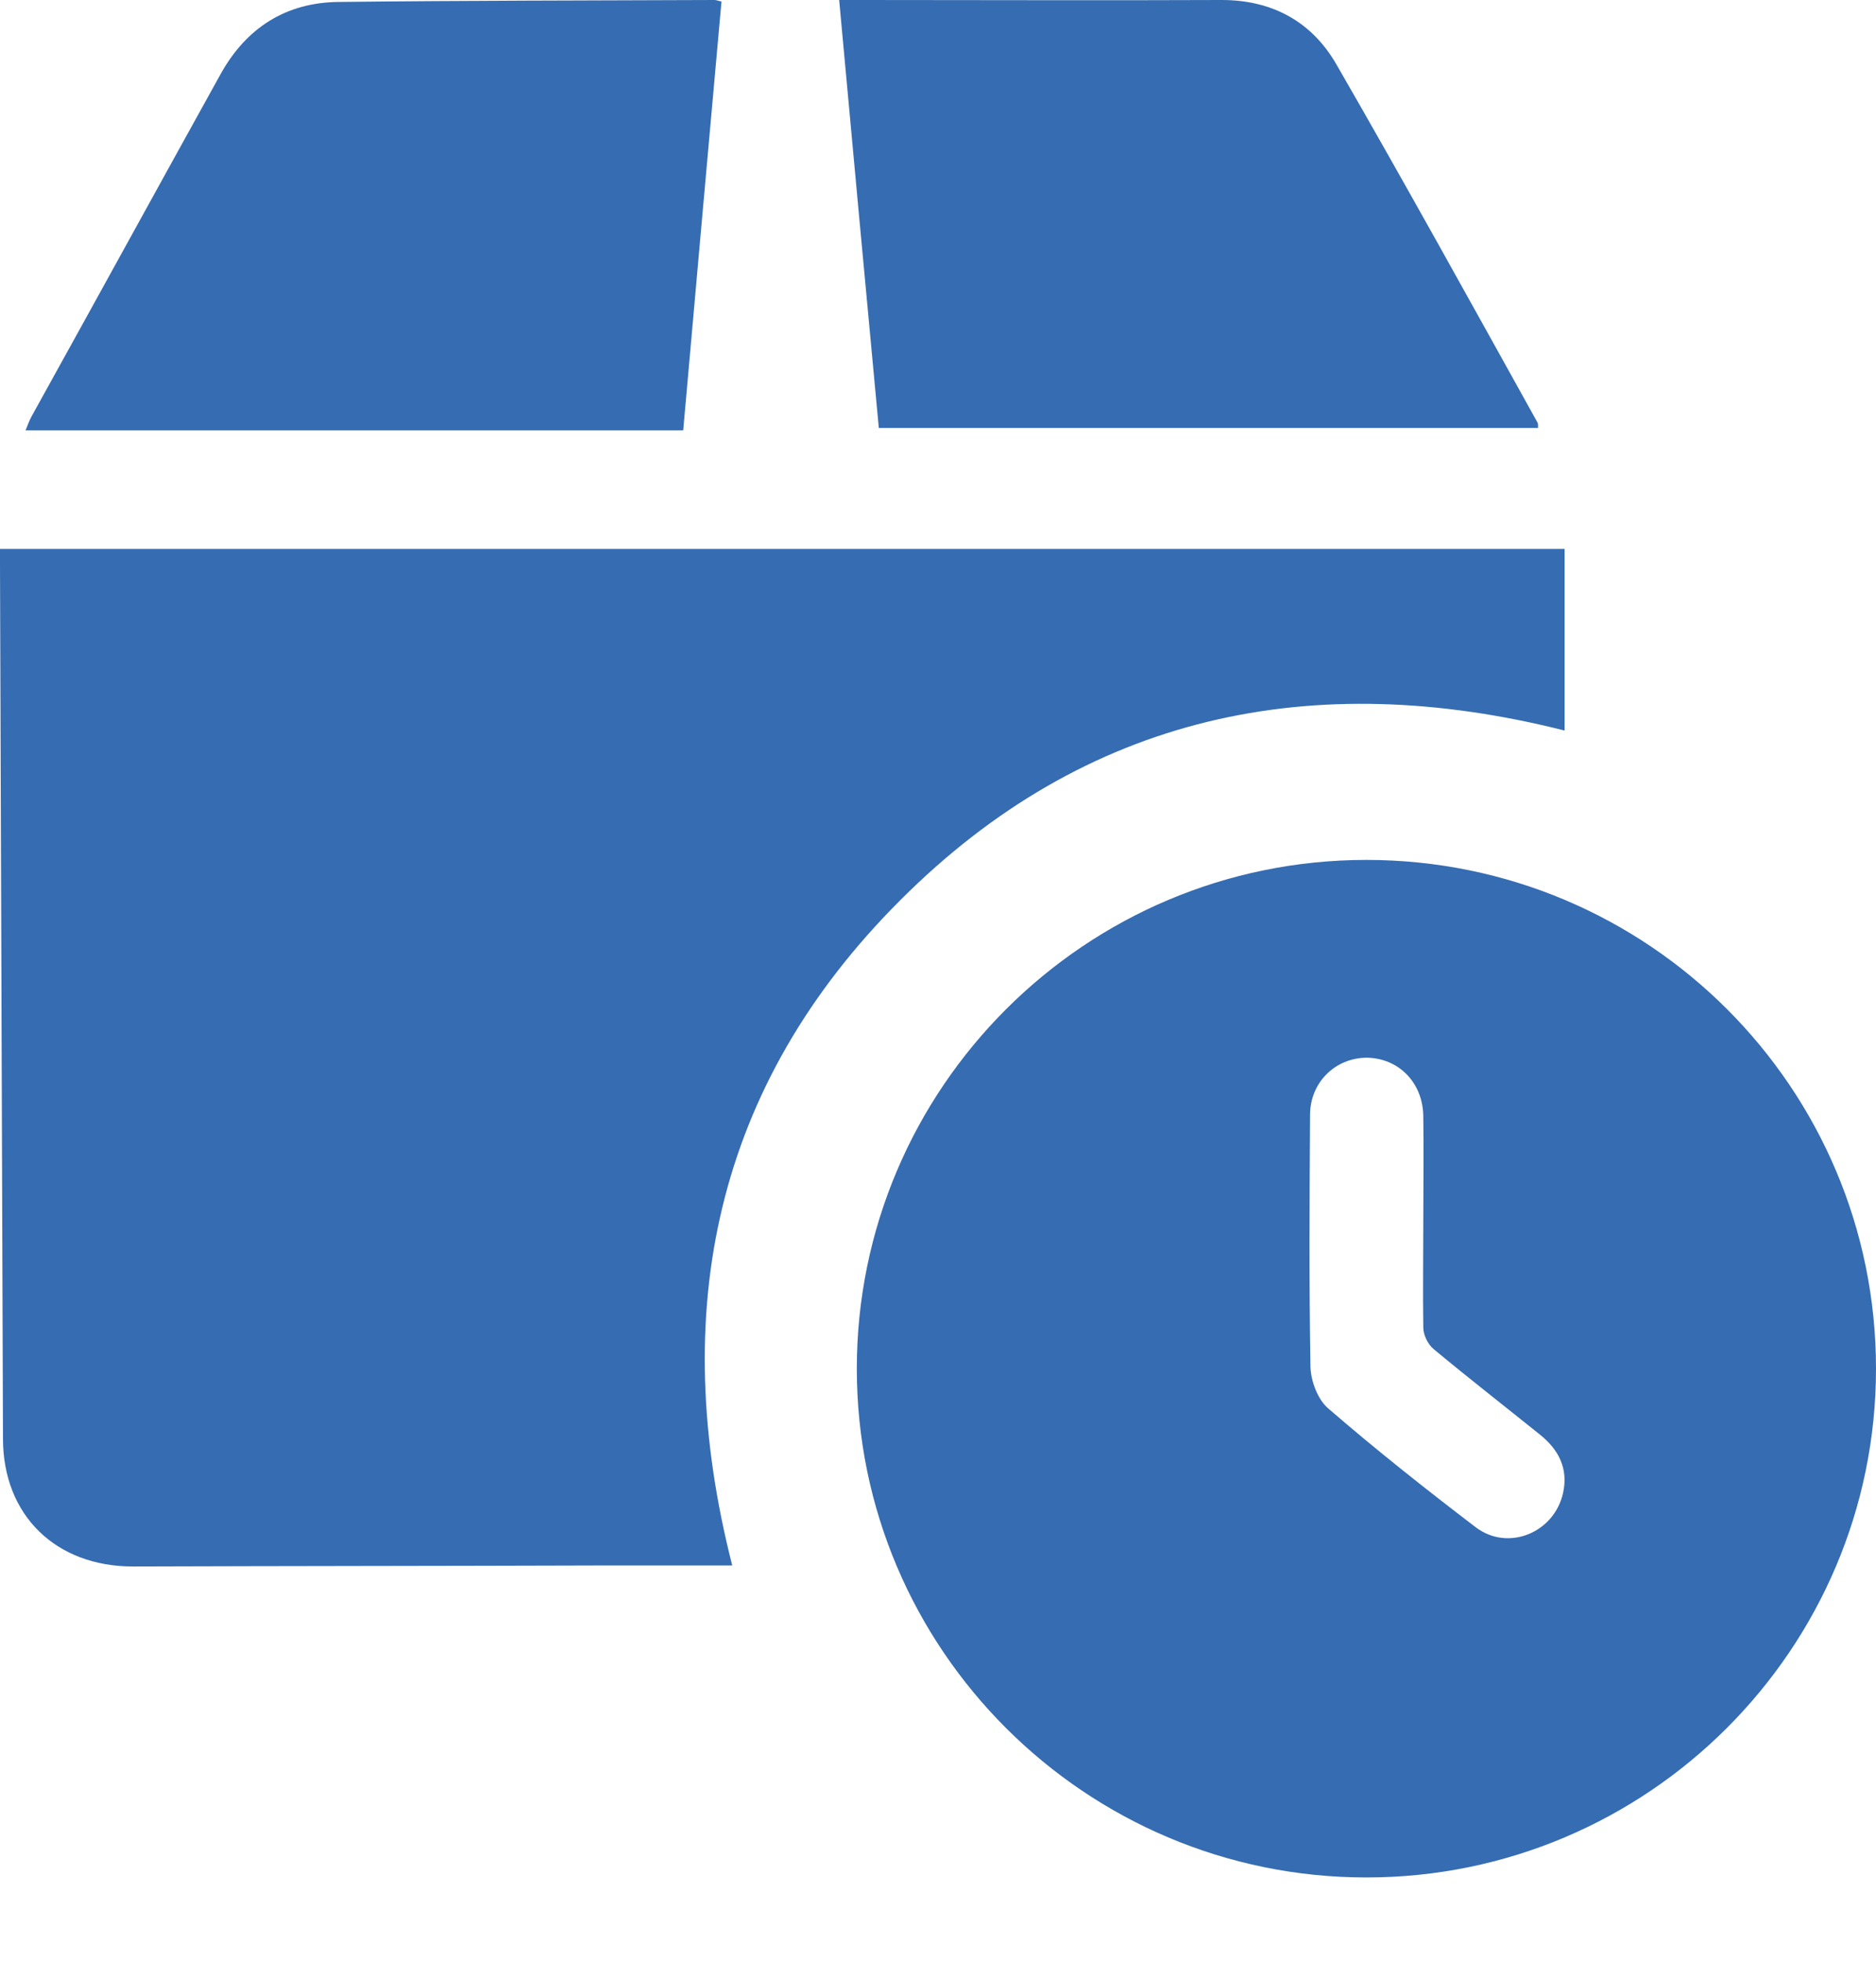 <svg width="22" height="23" viewBox="0 0 22 23" fill="none" xmlns="http://www.w3.org/2000/svg">
<g id="Group">
<g id="Group_2">
<path id="Vector" d="M18.348 6.436C18.348 7.13 18.348 7.842 18.348 8.565C15.391 7.819 12.734 8.376 10.56 10.552C8.38 12.728 7.828 15.38 8.587 18.354C8.064 18.354 7.546 18.354 7.023 18.354C5.199 18.36 3.376 18.36 1.559 18.366C0.656 18.366 0.035 17.768 0.035 16.867C0.023 13.451 0.012 10.035 0 6.619C0 6.568 0 6.522 0 6.436C6.114 6.436 12.222 6.436 18.348 6.436Z" fill="#366CB1"/>
<path id="Vector_2" d="M8.012 5.046C5.43 5.046 2.876 5.046 0.299 5.046C0.322 4.995 0.34 4.937 0.368 4.886C1.11 3.548 1.846 2.205 2.588 0.867C2.888 0.327 3.353 0.029 3.969 0.023C5.441 0.006 6.908 0.006 8.38 0C8.403 0 8.421 0.011 8.461 0.017C8.311 1.688 8.162 3.353 8.012 5.046Z" fill="#366CB1"/>
<path id="Vector_3" d="M9.841 0C9.956 0 10.03 0 10.111 0C11.514 0 12.923 0.006 14.327 0C14.919 0 15.379 0.253 15.667 0.746C16.472 2.141 17.249 3.548 18.031 4.955C18.037 4.966 18.037 4.983 18.037 5.018C15.466 5.018 12.9 5.018 10.306 5.018C10.151 3.359 9.996 1.694 9.841 0Z" fill="#366CB1"/>
</g>
<g id="Group_3">
<path id="Vector_4" d="M10.048 16.047C10.048 12.757 12.728 10.082 16.024 10.082C19.325 10.082 22 12.751 22 16.047C22 19.336 19.32 22.012 16.024 22.012C12.728 22.012 10.048 19.336 10.048 16.047ZM16.691 14.324C16.691 13.911 16.697 13.498 16.691 13.084C16.685 12.694 16.404 12.407 16.03 12.401C15.662 12.401 15.363 12.688 15.363 13.073C15.357 14.06 15.351 15.048 15.368 16.029C15.374 16.196 15.455 16.414 15.581 16.517C16.139 17 16.72 17.459 17.307 17.907C17.686 18.194 18.227 17.97 18.33 17.505C18.394 17.218 18.279 16.994 18.054 16.816C17.64 16.483 17.22 16.156 16.812 15.817C16.743 15.759 16.691 15.65 16.691 15.564C16.685 15.151 16.691 14.738 16.691 14.324Z" fill="#366CB1"/>
</g>
</g>
</svg>
